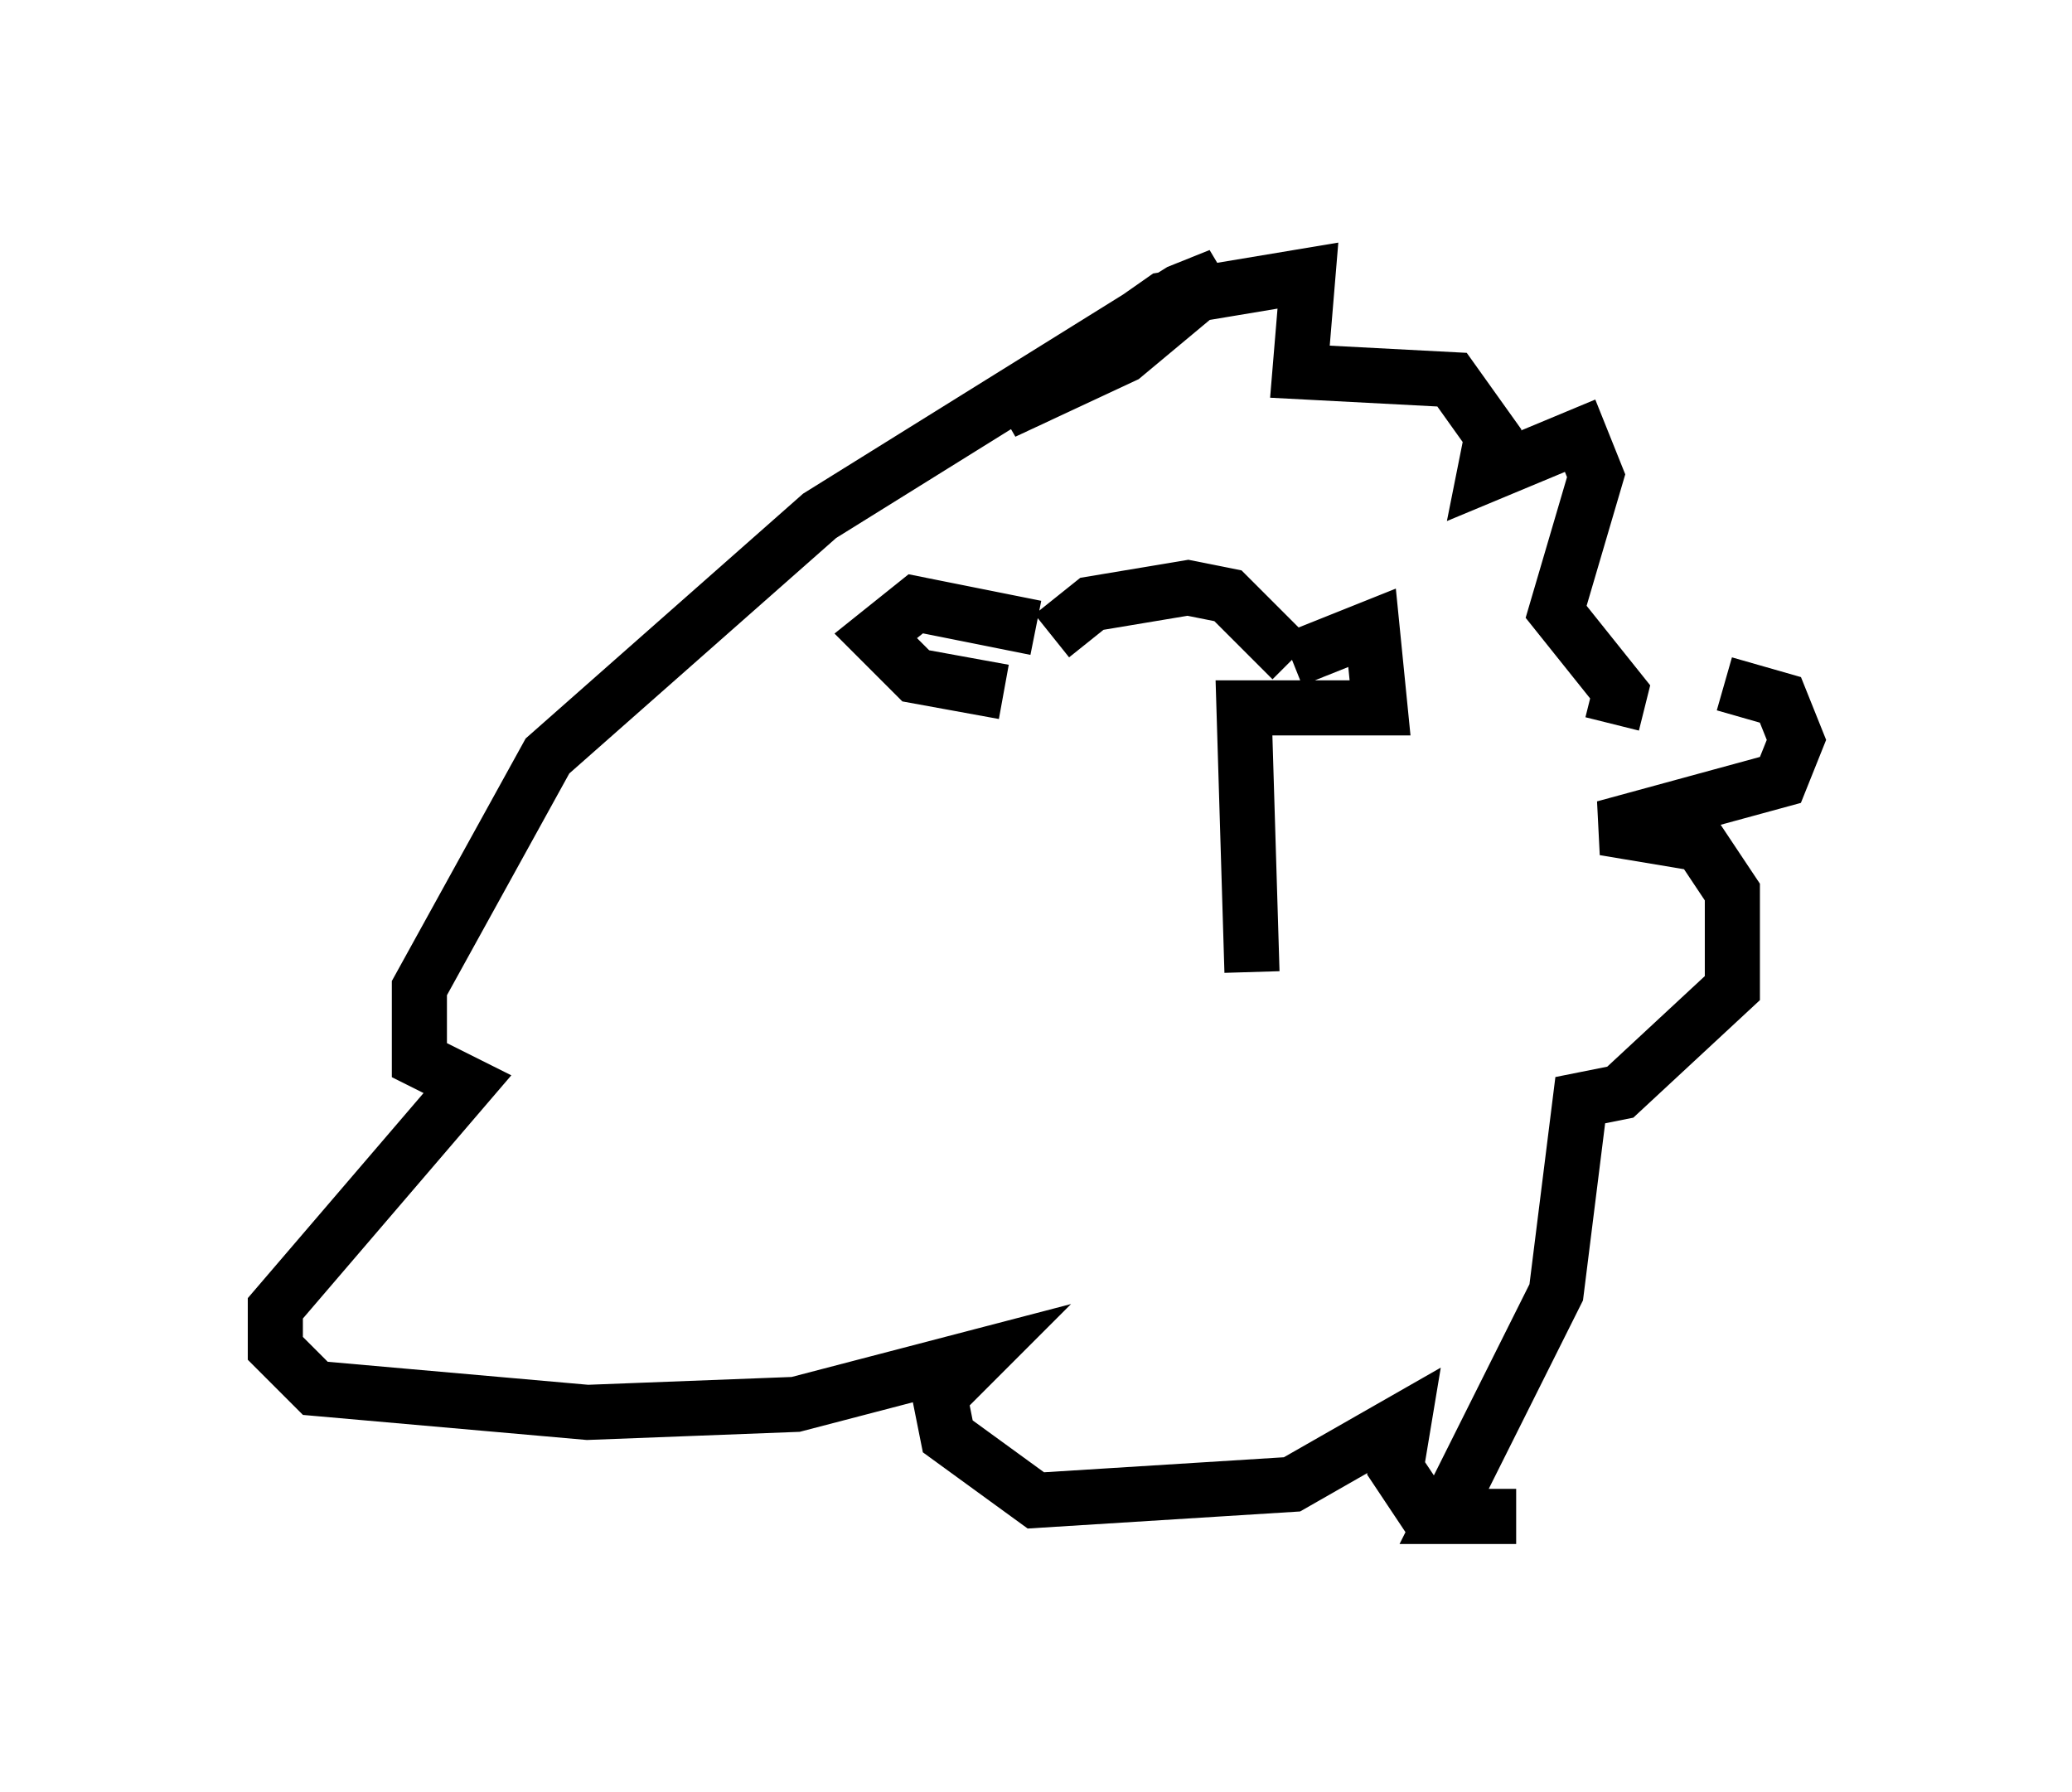 <?xml version="1.0" encoding="utf-8" ?>
<svg baseProfile="full" height="32.514" version="1.1" width="37.598" xmlns="http://www.w3.org/2000/svg" xmlns:ev="http://www.w3.org/2001/xml-events" xmlns:xlink="http://www.w3.org/1999/xlink"><defs /><rect fill="white" height="32.514" width="37.598" x="0" y="0" /><path d="M28.821, 12.553 m2.469, -0.145 l1.017, 0.291 0.291, 0.726 l-0.291, 0.726 -3.196, 0.872 l1.743, 0.291 0.581, 0.872 l0.0, 1.743 -2.034, 1.888 l-0.726, 0.145 -0.436, 3.486 l-2.034, 4.067 1.307, 0.0 l-1.598, 0.0 -0.581, -0.872 l0.145, -0.872 -2.034, 1.162 l-4.648, 0.291 -1.598, -1.162 l-0.145, -0.726 0.726, -0.726 l-3.341, 0.872 -3.777, 0.145 l-4.939, -0.436 -0.726, -0.726 l0.0, -0.726 3.486, -4.067 l-0.872, -0.436 0.0, -1.307 l2.324, -4.212 4.939, -4.358 l6.536, -4.067 0.726, -0.291 l-1.743, 1.453 -2.179, 1.017 l2.905, -2.034 2.615, -0.436 l-0.145, 1.743 2.76, 0.145 l0.726, 1.017 -0.145, 0.726 l1.743, -0.726 0.291, 0.726 l-0.726, 2.469 1.162, 1.453 l-0.145, 0.581 m-10.458, -1.743 l-2.179, -0.436 -0.726, 0.581 l0.726, 0.726 1.598, 0.291 m0.872, -1.017 l0.726, -0.581 1.743, -0.291 l0.726, 0.145 1.162, 1.162 m0.0, 0.0 l1.453, -0.581 0.145, 1.453 l-2.469, 0.0 0.145, 4.793 " fill="none" stroke="black" stroke-width="1" /></svg>